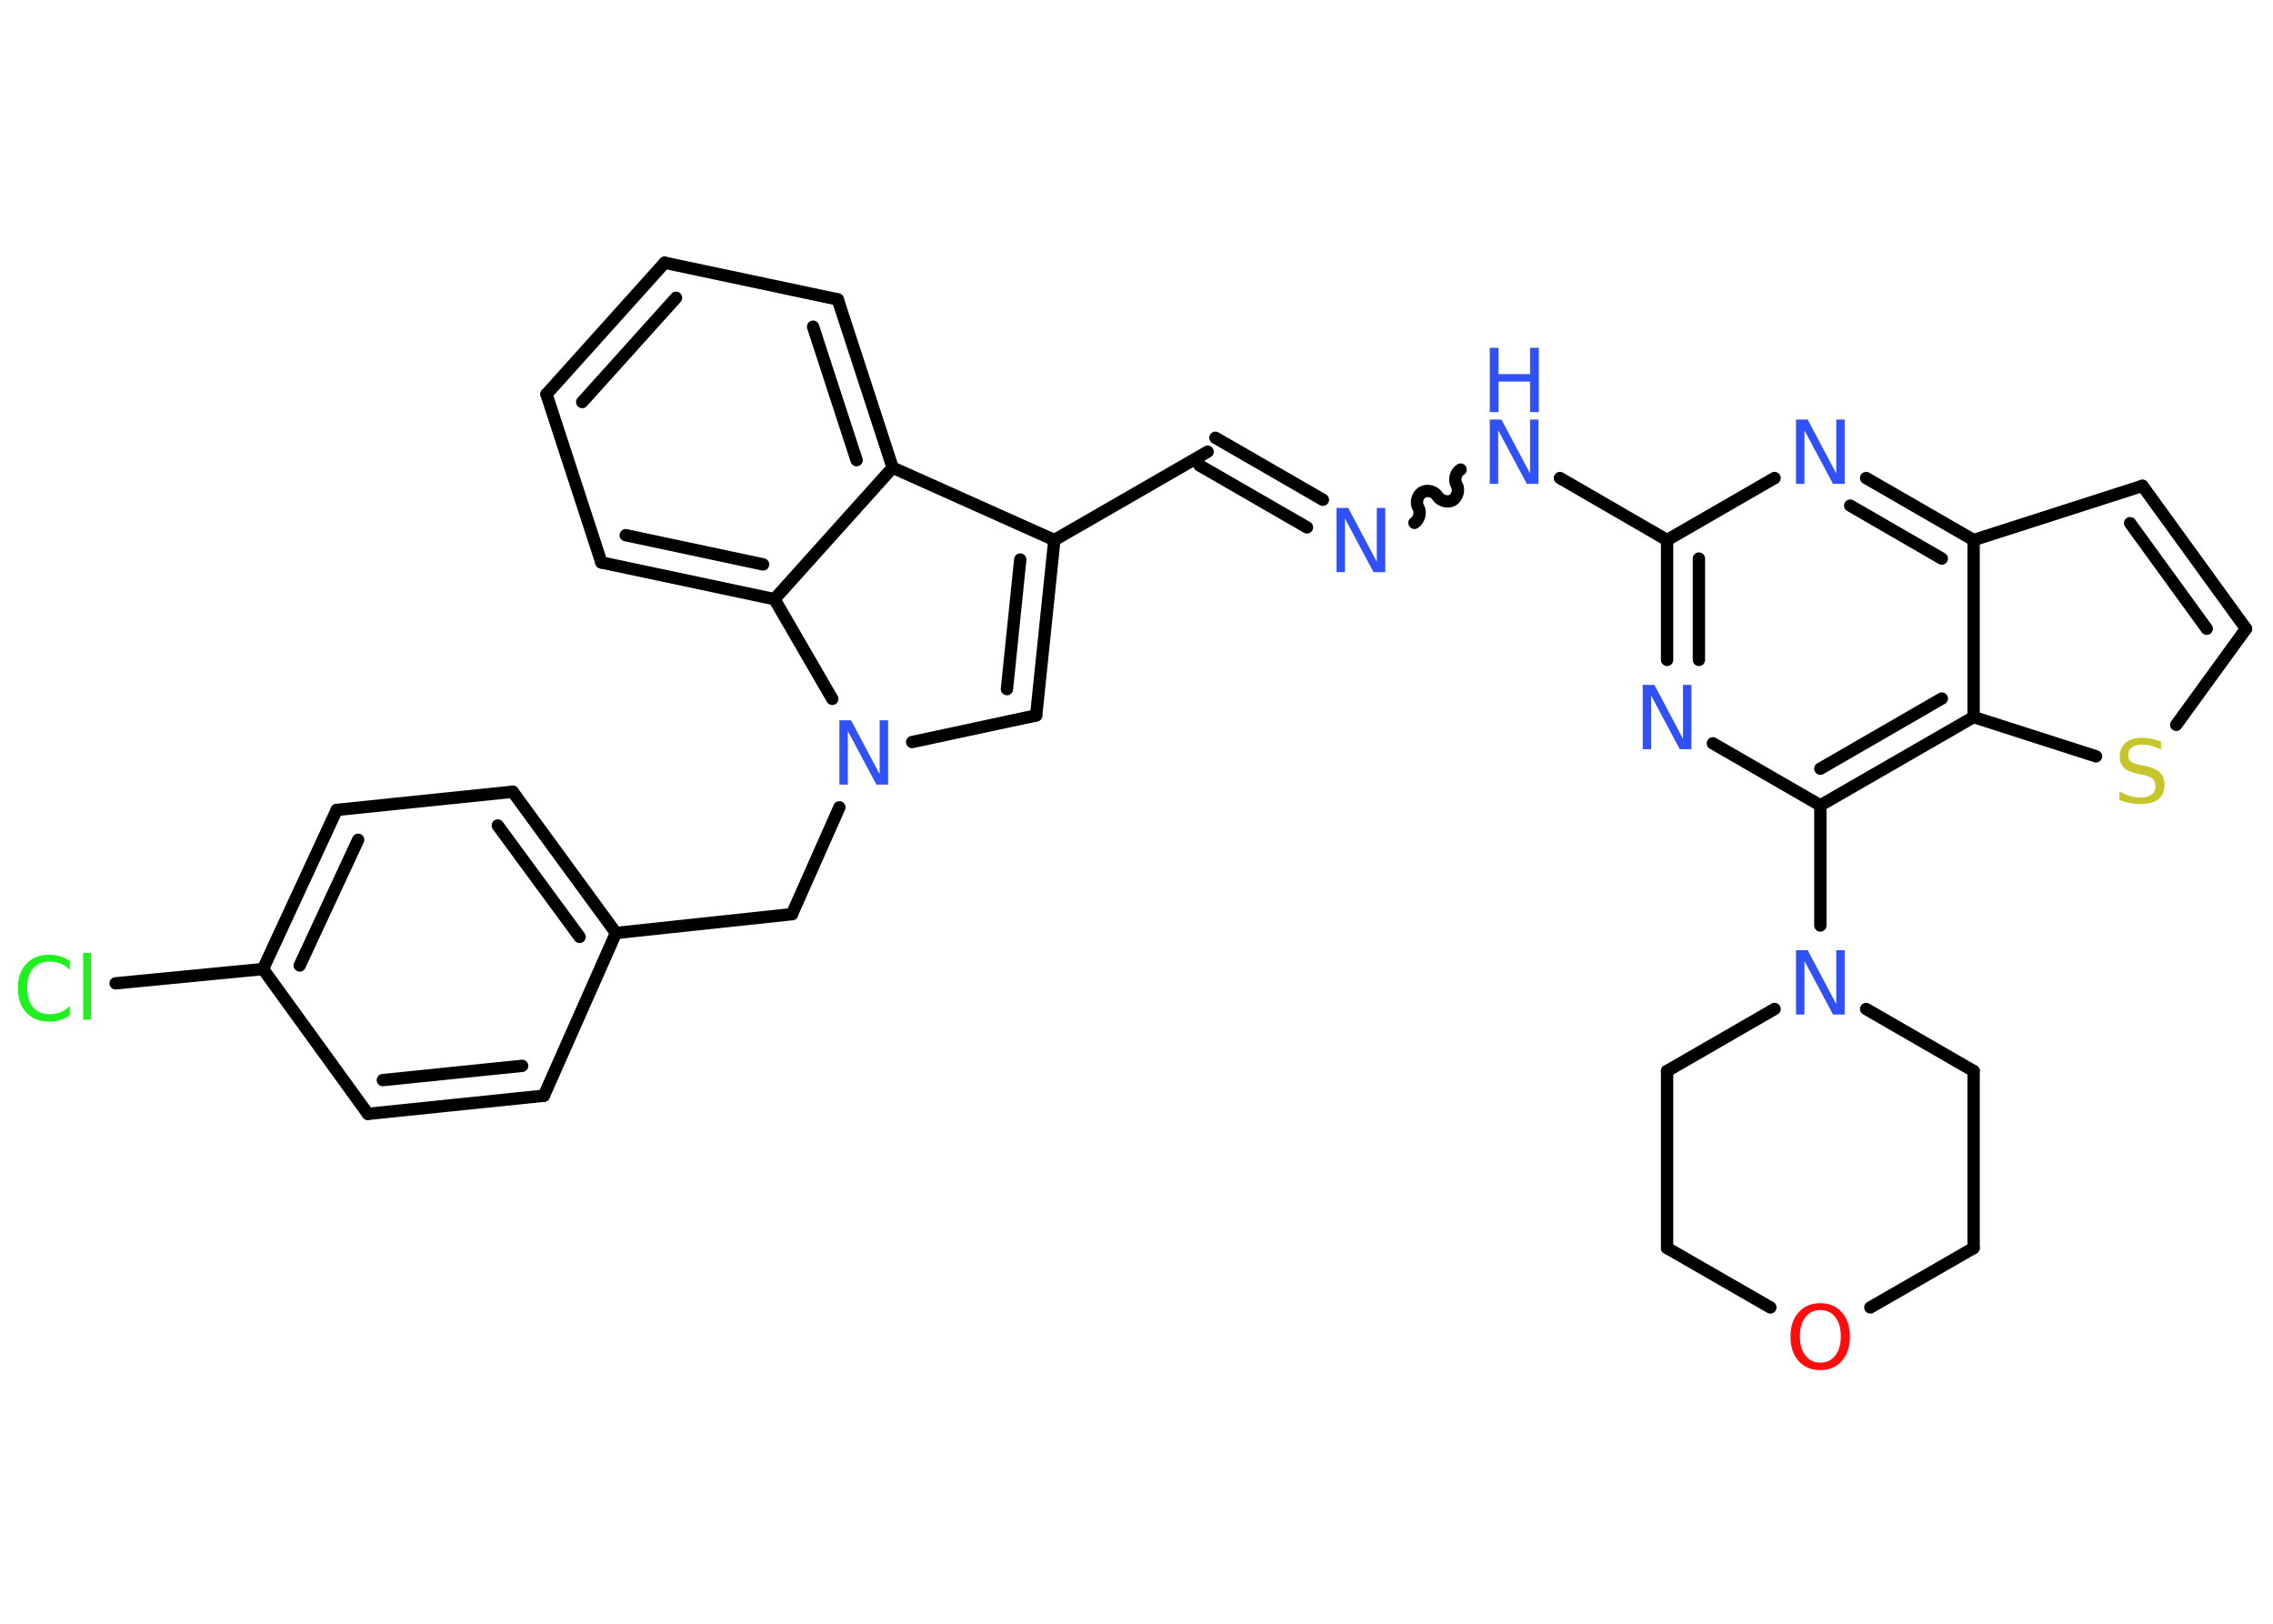 <?xml version='1.0' encoding='UTF-8'?>
<!DOCTYPE svg PUBLIC "-//W3C//DTD SVG 1.1//EN" "http://www.w3.org/Graphics/SVG/1.1/DTD/svg11.dtd">
<svg version='1.2' xmlns='http://www.w3.org/2000/svg' xmlns:xlink='http://www.w3.org/1999/xlink' width='70.0mm' height='50.0mm' viewBox='0 0 70.0 50.0'>
  <desc>Generated by the Chemistry Development Kit (http://github.com/cdk)</desc>
  <g stroke-linecap='round' stroke-linejoin='round' stroke='#000000' stroke-width='.38' fill='#3050F8'>
    <rect x='.0' y='.0' width='70.0' height='50.0' fill='#FFFFFF' stroke='none'/>
    <g id='mol1' class='mol'>
      <line id='mol1bnd1' class='bond' x1='3.56' y1='30.28' x2='8.1' y2='29.84'/>
      <g id='mol1bnd2' class='bond'>
        <line x1='10.37' y1='24.94' x2='8.1' y2='29.84'/>
        <line x1='11.03' y1='25.86' x2='9.23' y2='29.73'/>
      </g>
      <line id='mol1bnd3' class='bond' x1='10.37' y1='24.94' x2='15.79' y2='24.38'/>
      <g id='mol1bnd4' class='bond'>
        <line x1='18.97' y1='28.73' x2='15.79' y2='24.38'/>
        <line x1='17.85' y1='28.85' x2='15.33' y2='25.42'/>
      </g>
      <line id='mol1bnd5' class='bond' x1='18.97' y1='28.73' x2='24.39' y2='28.15'/>
      <line id='mol1bnd6' class='bond' x1='24.39' y1='28.15' x2='25.85' y2='24.86'/>
      <line id='mol1bnd7' class='bond' x1='28.09' y1='22.85' x2='31.91' y2='22.03'/>
      <g id='mol1bnd8' class='bond'>
        <line x1='31.91' y1='22.03' x2='32.47' y2='16.63'/>
        <line x1='31.01' y1='21.22' x2='31.42' y2='17.23'/>
      </g>
      <line id='mol1bnd9' class='bond' x1='32.47' y1='16.63' x2='37.19' y2='13.91'/>
      <g id='mol1bnd10' class='bond'>
        <line x1='37.43' y1='13.48' x2='40.74' y2='15.39'/>
        <line x1='36.94' y1='14.33' x2='40.25' y2='16.24'/>
      </g>
      <path id='mol1bnd11' class='bond' d='M44.98 14.46c-.15 .09 -.21 .32 -.12 .47c.09 .15 .02 .38 -.12 .47c-.15 .09 -.38 .02 -.47 -.12c-.09 -.15 -.32 -.21 -.47 -.12c-.15 .09 -.21 .32 -.12 .47c.09 .15 .02 .38 -.12 .47' fill='none' stroke='#000000' stroke-width='.38'/>
      <line id='mol1bnd12' class='bond' x1='48.04' y1='14.72' x2='51.34' y2='16.63'/>
      <g id='mol1bnd13' class='bond'>
        <line x1='51.34' y1='16.63' x2='51.34' y2='20.32'/>
        <line x1='52.32' y1='17.2' x2='52.32' y2='20.32'/>
      </g>
      <line id='mol1bnd14' class='bond' x1='52.75' y1='22.89' x2='56.06' y2='24.8'/>
      <line id='mol1bnd15' class='bond' x1='56.06' y1='24.8' x2='56.06' y2='28.5'/>
      <line id='mol1bnd16' class='bond' x1='57.47' y1='31.07' x2='60.78' y2='32.98'/>
      <line id='mol1bnd17' class='bond' x1='60.78' y1='32.98' x2='60.78' y2='38.43'/>
      <line id='mol1bnd18' class='bond' x1='60.78' y1='38.43' x2='57.6' y2='40.26'/>
      <line id='mol1bnd19' class='bond' x1='54.52' y1='40.26' x2='51.34' y2='38.43'/>
      <line id='mol1bnd20' class='bond' x1='51.34' y1='38.43' x2='51.34' y2='32.98'/>
      <line id='mol1bnd21' class='bond' x1='54.65' y1='31.07' x2='51.34' y2='32.98'/>
      <g id='mol1bnd22' class='bond'>
        <line x1='56.06' y1='24.8' x2='60.78' y2='22.08'/>
        <line x1='56.06' y1='23.67' x2='59.8' y2='21.51'/>
      </g>
      <line id='mol1bnd23' class='bond' x1='60.78' y1='22.08' x2='64.55' y2='23.29'/>
      <line id='mol1bnd24' class='bond' x1='67.02' y1='22.32' x2='69.17' y2='19.36'/>
      <g id='mol1bnd25' class='bond'>
        <line x1='69.17' y1='19.36' x2='65.98' y2='14.96'/>
        <line x1='67.96' y1='19.36' x2='65.6' y2='16.11'/>
      </g>
      <line id='mol1bnd26' class='bond' x1='65.98' y1='14.96' x2='60.78' y2='16.63'/>
      <line id='mol1bnd27' class='bond' x1='60.78' y1='22.08' x2='60.78' y2='16.63'/>
      <g id='mol1bnd28' class='bond'>
        <line x1='60.78' y1='16.63' x2='57.47' y2='14.72'/>
        <line x1='59.8' y1='17.2' x2='56.98' y2='15.57'/>
      </g>
      <line id='mol1bnd29' class='bond' x1='51.34' y1='16.63' x2='54.65' y2='14.72'/>
      <line id='mol1bnd30' class='bond' x1='32.47' y1='16.63' x2='27.49' y2='14.4'/>
      <g id='mol1bnd31' class='bond'>
        <line x1='27.49' y1='14.4' x2='25.8' y2='9.22'/>
        <line x1='26.38' y1='14.17' x2='25.04' y2='10.06'/>
      </g>
      <line id='mol1bnd32' class='bond' x1='25.8' y1='9.22' x2='20.47' y2='8.09'/>
      <g id='mol1bnd33' class='bond'>
        <line x1='20.47' y1='8.09' x2='16.83' y2='12.14'/>
        <line x1='20.82' y1='9.17' x2='17.93' y2='12.38'/>
      </g>
      <line id='mol1bnd34' class='bond' x1='16.83' y1='12.14' x2='18.52' y2='17.32'/>
      <g id='mol1bnd35' class='bond'>
        <line x1='18.52' y1='17.32' x2='23.85' y2='18.45'/>
        <line x1='19.27' y1='16.48' x2='23.5' y2='17.38'/>
      </g>
      <line id='mol1bnd36' class='bond' x1='27.49' y1='14.4' x2='23.85' y2='18.45'/>
      <line id='mol1bnd37' class='bond' x1='25.63' y1='21.52' x2='23.85' y2='18.45'/>
      <line id='mol1bnd38' class='bond' x1='18.97' y1='28.73' x2='16.75' y2='33.74'/>
      <g id='mol1bnd39' class='bond'>
        <line x1='11.33' y1='34.3' x2='16.75' y2='33.74'/>
        <line x1='11.79' y1='33.26' x2='16.08' y2='32.82'/>
      </g>
      <line id='mol1bnd40' class='bond' x1='8.1' y1='29.84' x2='11.33' y2='34.3'/>
      <path id='mol1atm1' class='atom' d='M2.15 29.58v.28q-.14 -.13 -.29 -.19q-.15 -.06 -.32 -.06q-.34 .0 -.52 .21q-.18 .21 -.18 .6q.0 .39 .18 .6q.18 .21 .52 .21q.17 .0 .32 -.06q.15 -.06 .29 -.19v.28q-.14 .1 -.3 .15q-.16 .05 -.33 .05q-.45 .0 -.71 -.28q-.26 -.28 -.26 -.75q.0 -.48 .26 -.75q.26 -.28 .71 -.28q.18 .0 .33 .05q.16 .05 .3 .14zM2.56 29.34h.24v2.06h-.24v-2.06z' stroke='none' fill='#1FF01F'/>
      <path id='mol1atm7' class='atom' d='M25.85 22.18h.36l.88 1.66v-1.66h.26v1.98h-.36l-.88 -1.65v1.65h-.26v-1.98z' stroke='none'/>
      <path id='mol1atm11' class='atom' d='M41.16 15.64h.36l.88 1.66v-1.66h.26v1.98h-.36l-.88 -1.65v1.65h-.26v-1.98z' stroke='none'/>
      <g id='mol1atm12' class='atom'>
        <path d='M45.88 12.92h.36l.88 1.66v-1.66h.26v1.98h-.36l-.88 -1.65v1.65h-.26v-1.98z' stroke='none'/>
        <path d='M45.88 10.71h.27v.81h.97v-.81h.27v1.98h-.27v-.94h-.97v.94h-.27v-1.98z' stroke='none'/>
      </g>
      <path id='mol1atm14' class='atom' d='M50.59 21.09h.36l.88 1.66v-1.66h.26v1.98h-.36l-.88 -1.65v1.65h-.26v-1.98z' stroke='none'/>
      <path id='mol1atm16' class='atom' d='M55.31 29.26h.36l.88 1.66v-1.66h.26v1.98h-.36l-.88 -1.65v1.65h-.26v-1.98z' stroke='none'/>
      <path id='mol1atm19' class='atom' d='M56.06 40.34q-.29 .0 -.46 .22q-.17 .22 -.17 .59q.0 .38 .17 .59q.17 .22 .46 .22q.29 .0 .46 -.22q.17 -.22 .17 -.59q.0 -.38 -.17 -.59q-.17 -.22 -.46 -.22zM56.06 40.13q.41 .0 .66 .28q.25 .28 .25 .75q.0 .47 -.25 .75q-.25 .28 -.66 .28q-.42 .0 -.67 -.28q-.25 -.28 -.25 -.75q.0 -.47 .25 -.75q.25 -.28 .67 -.28z' stroke='none' fill='#FF0D0D'/>
      <path id='mol1atm23' class='atom' d='M66.55 22.82v.26q-.15 -.07 -.29 -.11q-.14 -.04 -.26 -.04q-.22 .0 -.34 .08q-.12 .08 -.12 .24q.0 .13 .08 .2q.08 .07 .3 .11l.16 .03q.3 .06 .44 .2q.14 .14 .14 .38q.0 .29 -.19 .44q-.19 .15 -.57 .15q-.14 .0 -.3 -.03q-.16 -.03 -.33 -.09v-.27q.16 .09 .32 .14q.16 .05 .31 .05q.23 .0 .36 -.09q.12 -.09 .12 -.26q.0 -.15 -.09 -.23q-.09 -.08 -.29 -.12l-.16 -.03q-.3 -.06 -.43 -.19q-.13 -.13 -.13 -.35q.0 -.26 .18 -.42q.18 -.15 .51 -.15q.14 .0 .28 .03q.15 .03 .3 .08z' stroke='none' fill='#C6C62C'/>
      <path id='mol1atm27' class='atom' d='M55.31 12.92h.36l.88 1.66v-1.66h.26v1.98h-.36l-.88 -1.65v1.65h-.26v-1.98z' stroke='none'/>
    </g>
  </g>
</svg>
